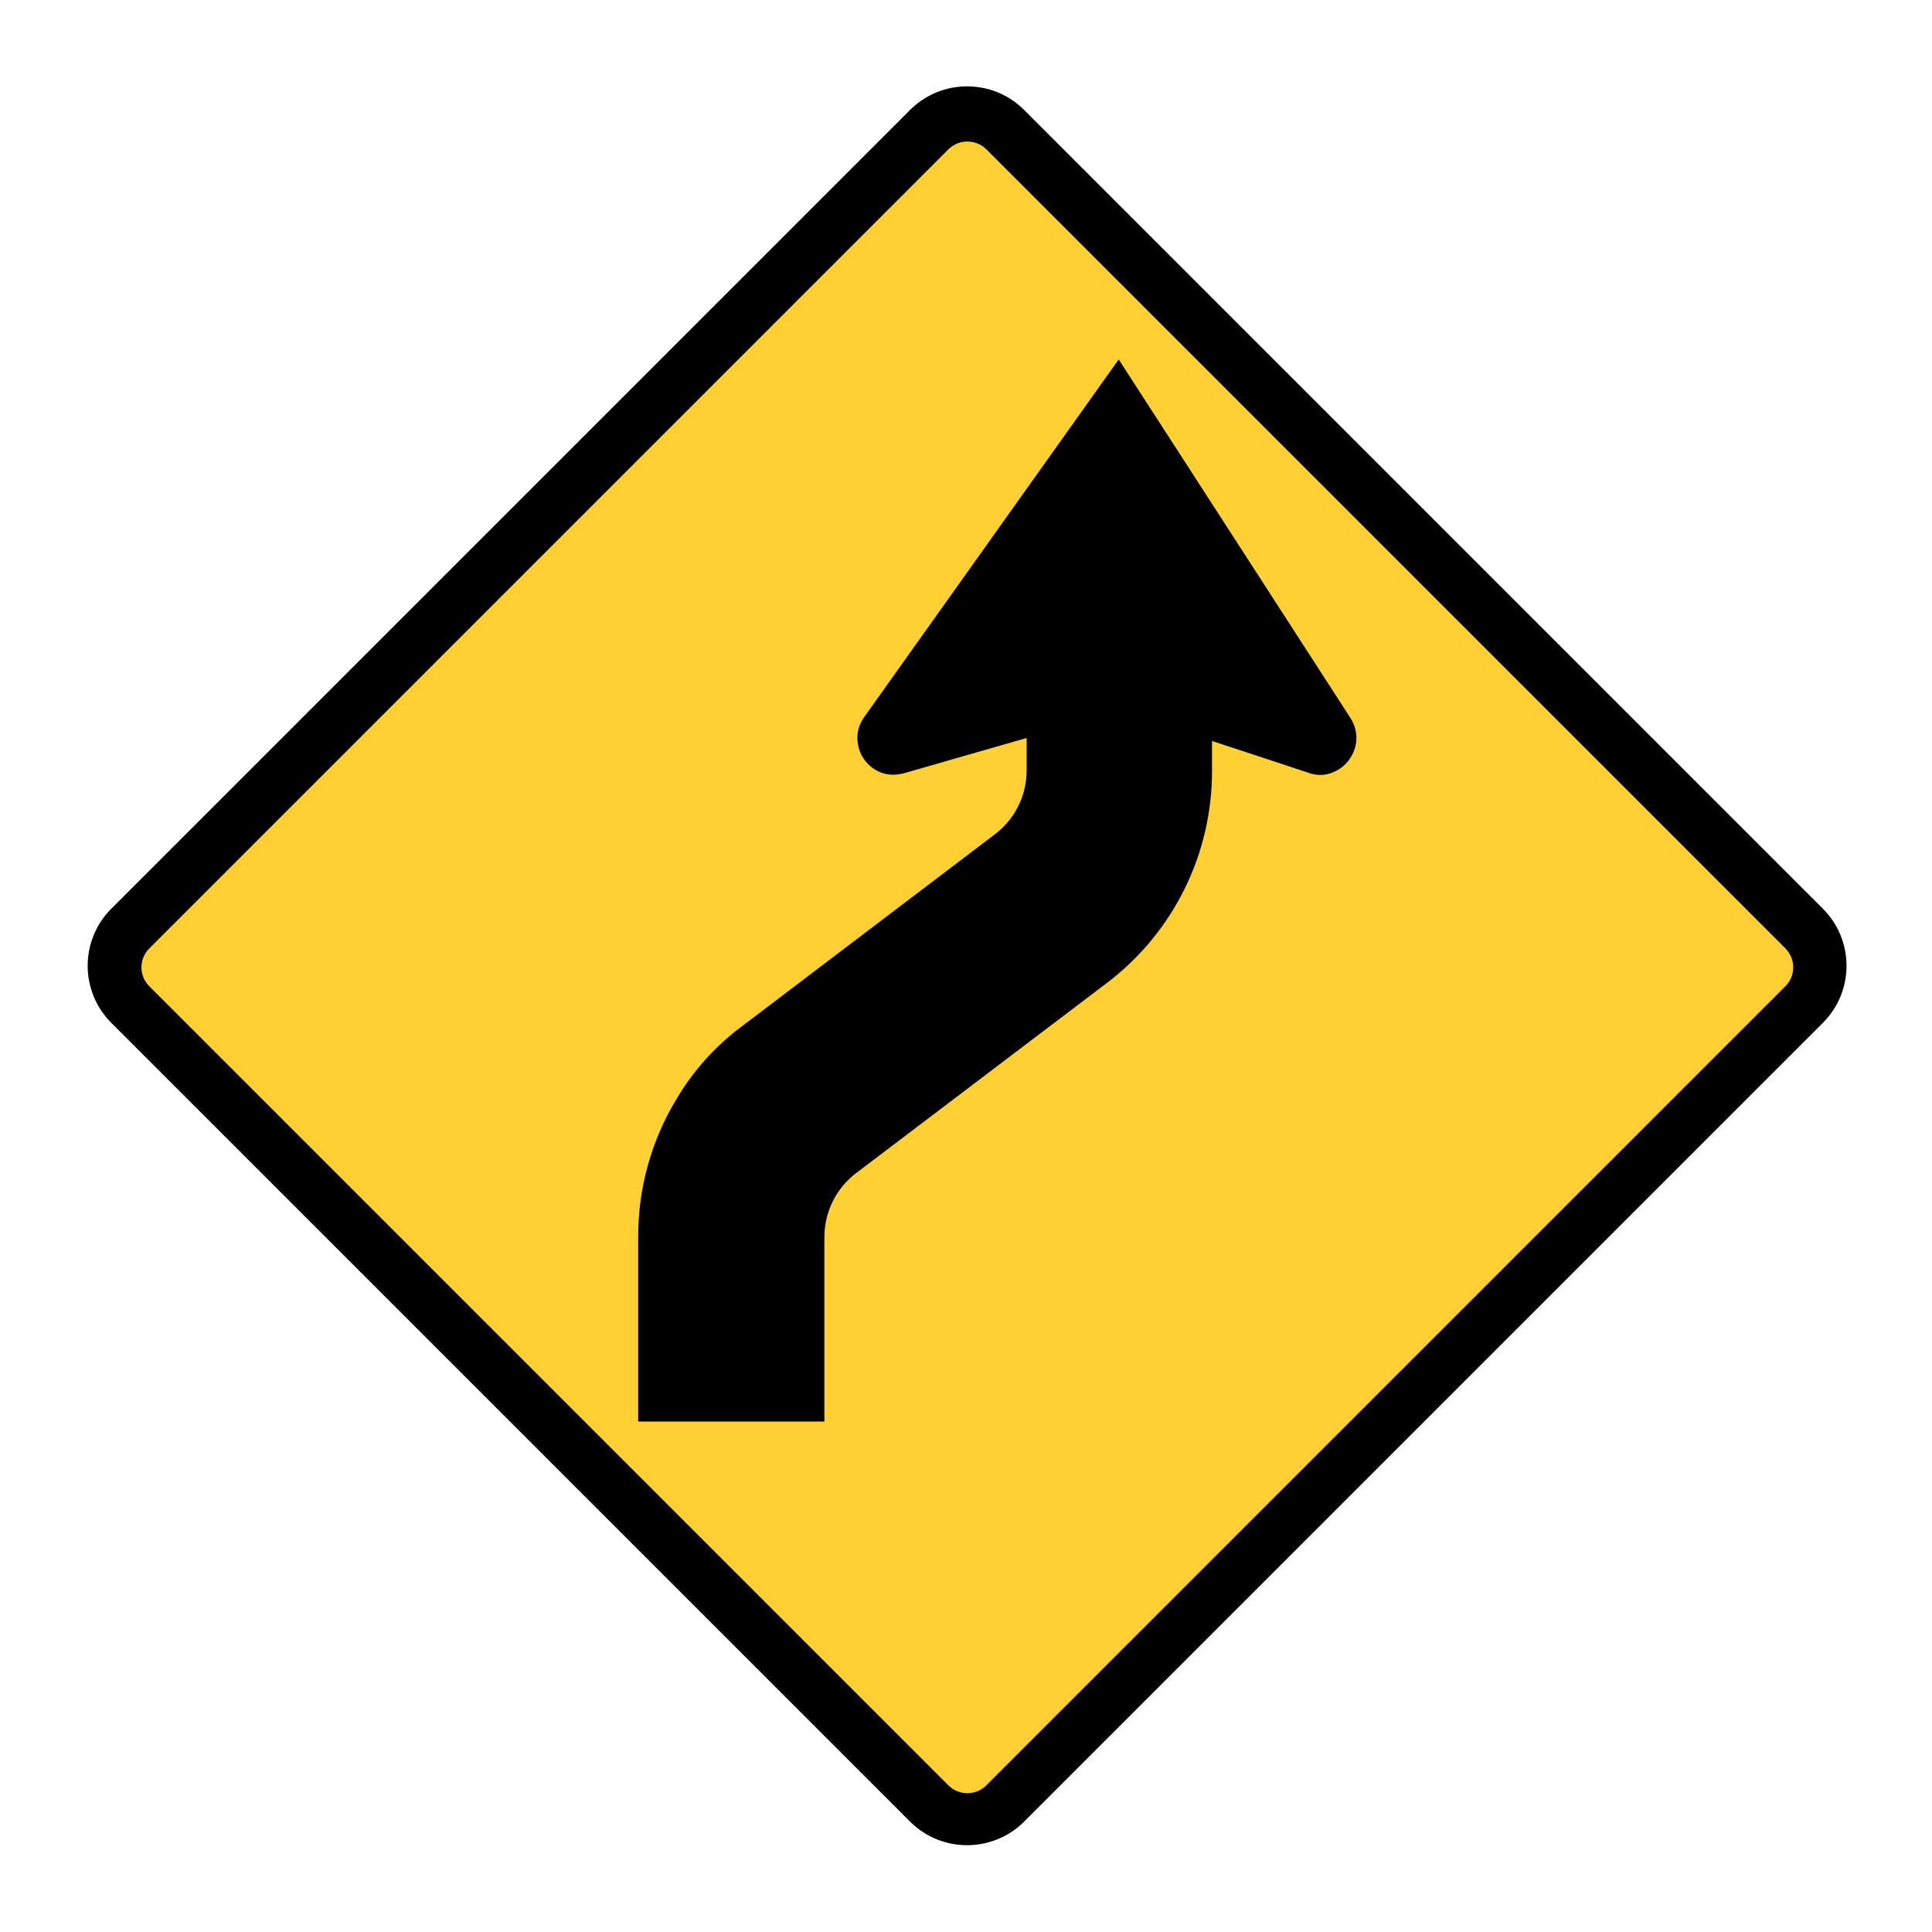 <?xml version="1.0" encoding="UTF-8"?>
<svg id="Ebene_1" data-name="Ebene 1" xmlns="http://www.w3.org/2000/svg" viewBox="0 0 44 44">
  <defs>
    <style>
      .cls-1 {
        fill: #ffd033;
      }

      .cls-1, .cls-2 {
        fill-rule: evenodd;
      }
    </style>
  </defs>
  <path d="M2.53,20.7c-.711,.717-.711,1.873,0,2.59l18.2,18.2c.717,.711,1.873,.711,2.59,0l18.2-18.2c.711-.717,.711-1.873,0-2.59L23.32,2.5c-.717-.711-1.873-.711-2.59,0L2.53,20.7"/>
  <path class="cls-2" d="M2.88,21.1c-.521,.526-.521,1.374,0,1.9l18.2,18.2c.526,.521,1.374,.521,1.9,0l18.2-18.2c.521-.526,.521-1.374,0-1.9L22.98,2.9c-.526-.521-1.374-.521-1.9,0L2.88,21.1"/>
  <path class="cls-1" d="M3.4,21.6c-.238,.237-.238,.622-.001,.86,0,0,.001,.001,.001,.001l18.2,18.2c.238,.237,.624,.237,.862,0l18.2-18.2c.237-.238,.237-.623,0-.861L22.462,3.4c-.239-.236-.623-.236-.862,0L3.4,21.6"/>
  <path class="cls-2" d="M29.8,17.6c.131,.049,.273,.061,.41,.035,.392-.083,.675-.425,.682-.826-.001-.161-.047-.318-.134-.453l-5.28-8.17-5.8,8.15c-.133,.185-.182,.417-.134,.64,.041,.212,.163,.399,.341,.522,.161,.115,.358,.165,.554,.14,.044-.005,.088-.013,.132-.023l2.81-.808v.738c.001,.586-.28,1.137-.755,1.48l-5.85,4.44c-.545,.429-1.006,.954-1.36,1.55-.579,.948-.884,2.039-.881,3.15v4.21h4.24v-4.21c.003-.576,.276-1.117,.738-1.46l5.75-4.36c1.477-1.146,2.34-2.911,2.34-4.78v-.69l2.197,.724Z"/>
</svg>